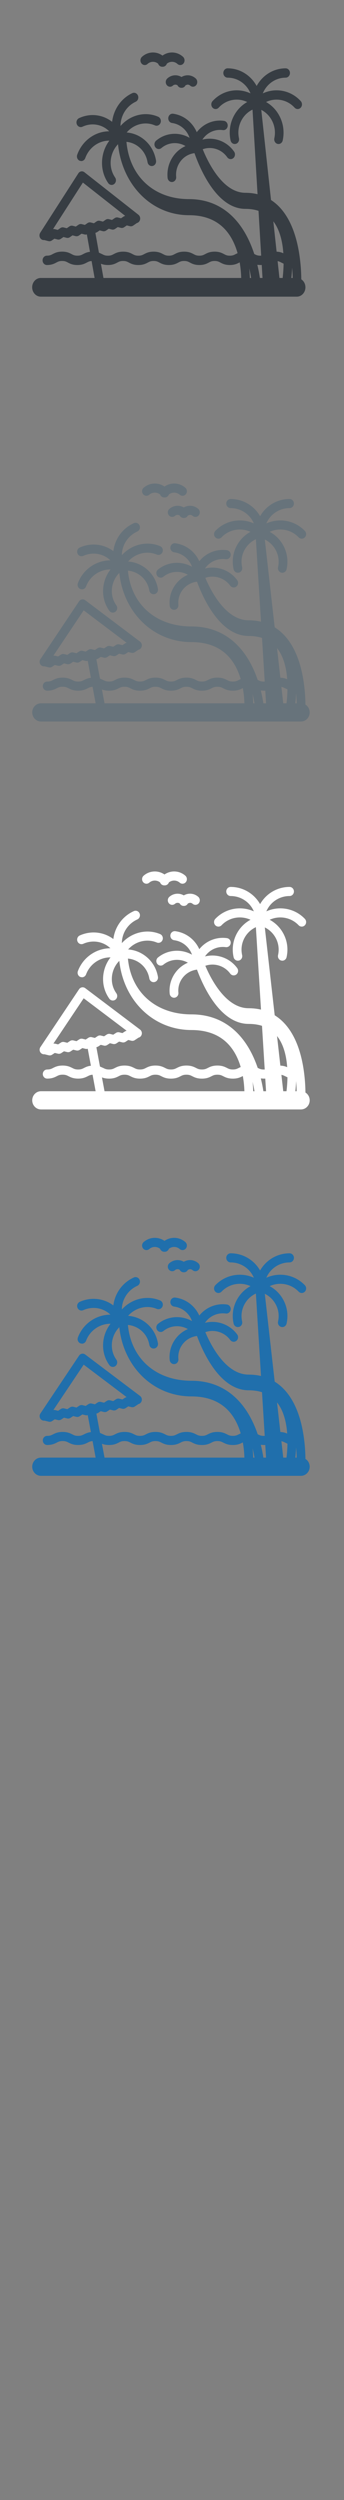 <svg width="32" height="232" viewBox="0 0 32 232" xmlns="http://www.w3.org/2000/svg" xmlns:sketch="http://www.bohemiancoding.com/sketch/ns"><rect x="0" y="0" width="32" height="232" fill="#808080" stroke="none"/><title>Fiji</title><g sketch:type="MSLayerGroup" fill="none"><g fill="#373D43" sketch:type="MSShapeGroup"><path d="M13.721 5.935c.289-.262.702-.262.99-.023l.013.033c.066.153.208.25.364.25h.055c.156 0 .298-.098.364-.25l.012-.033c.288-.239.702-.239.99.023.17.155.423.13.565-.053.142-.183.12-.457-.049-.61-.555-.503-1.335-.527-1.909-.113-.574-.414-1.355-.39-1.909.113-.169.154-.191.427-.049.61.143.184.396.208.565.054" id="Fill-1"/><path d="M15.562 7.283c-.17.154-.192.428-.049.611.142.184.396.207.565.053.126-.113.301-.121.433-.031.069.144.206.234.357.234h.035c.15 0 .288-.091.357-.235l.164-.06c.098-.009.193.023.267.091.17.154.423.13.565-.053.143-.183.121-.457-.049-.611-.239-.217-.543-.321-.853-.291-.167.016-.327.069-.47.155-.412-.248-.94-.211-1.321.135" id="Fill-2"/><path d="M28.028 25.921c-.004-.486-.033-1.163-.13-1.923-.255-2.015-.844-3.568-1.748-4.614-.284-.328-.598-.602-.939-.822l-.906-8.366c.386.198.711.506.941.898.306.525.403 1.142.273 1.739-.051.233.083.466.298.521l.092.011c.182 0 .347-.135.39-.334.18-.825.046-1.678-.376-2.4-.291-.498-.694-.895-1.172-1.164.877-.422 1.953-.242 2.653.524.078.086.182.129.286.129.102 0 .203-.041.282-.125.158-.168.159-.442.004-.612-.932-1.021-2.36-1.265-3.53-.716.348-.856 1.17-1.459 2.126-1.459.221 0 .401-.194.401-.434 0-.239-.179-.434-.401-.434-1.155 0-2.164.661-2.698 1.639-.535-.978-1.544-1.639-2.698-1.639-.222 0-.401.194-.401.434 0 .239.18.434.401.434.956 0 1.777.603 2.126 1.459-1.17-.55-2.598-.305-3.53.716-.156.17-.154.445.003.612.078.084.18.125.282.125.104 0 .207-.043.286-.129.7-.767 1.776-.946 2.653-.524-.478.269-.881.666-1.173 1.164-.422.722-.555 1.575-.375 2.4.043.2.208.334.39.334l.093-.011c.216-.055.349-.288.298-.521-.13-.597-.033-1.214.273-1.739.238-.408.58-.725.988-.922l.468 7.852c-.357-.087-.734-.132-1.132-.132-2.074 0-3.437-2.735-3.969-4.042.809-.293 1.747-.015 2.282.745.079.112.199.171.319.171.084 0 .17-.029.242-.089.176-.145.211-.417.076-.608-.696-.988-1.88-1.391-2.95-1.11.116-.181.262-.344.433-.481.419-.334.941-.478 1.471-.404.221.031.421-.137.449-.374.028-.238-.127-.455-.346-.486-.736-.103-1.464.098-2.051.566-.18.144-.34.308-.479.488-.092-.213-.208-.415-.348-.604-.457-.614-1.114-1.008-1.851-1.111-.221-.03-.421.137-.449.374-.028.238.126.455.346.486.53.074 1.001.356 1.328.795.134.18.236.377.306.584-.969-.566-2.21-.501-3.114.263-.175.148-.206.42-.069.609.136.188.388.222.563.075.652-.551 1.545-.595 2.242-.184-.416.184-.786.473-1.077.854-.453.592-.663 1.335-.591 2.094.022.223.196.389.399.389l.042-.002c.221-.025.381-.238.358-.476-.05-.525.095-1.041.41-1.452.321-.42.778-.684 1.292-.75.574 1.618 2.132 5.171 4.734 5.171.45 0 .858.062 1.224.183l.248 4.158-.083.003c-.262 0-.375-.06-.533-.143l-.028-.015c-.104-.316-.224-.64-.364-.965-1.167-2.699-3.138-4.126-5.701-4.126-3.269 0-5.535-2.107-5.824-5.315.384.036.751.175 1.072.413.474.35.79.875.89 1.478.035.21.204.357.394.357l.071-.007c.218-.042.363-.267.325-.503-.139-.834-.574-1.56-1.227-2.041-.45-.333-.966-.523-1.503-.565.649-.764 1.703-1.061 2.628-.658.205.089.439-.018.522-.24.083-.222-.017-.475-.222-.564-1.231-.536-2.633-.147-3.504.861.001-.305.059-.612.173-.908.234-.602.675-1.08 1.243-1.346.203-.095.297-.35.208-.57-.088-.22-.323-.321-.527-.226-.758.355-1.349.996-1.663 1.805-.109.279-.179.567-.213.857-.85-.666-2.017-.839-3.076-.343-.203.095-.297.35-.208.57.088.22.324.321.527.226.878-.411 1.853-.21 2.487.426-1.275-.003-2.496.836-2.977 2.172-.08.224.022.474.229.562l.145.029c.161 0 .312-.105.374-.276.361-1.004 1.283-1.632 2.242-1.621-.34.452-.564.989-.648 1.572-.122.845.069 1.684.538 2.364.078.114.2.175.322.175.083 0 .167-.028.24-.086.177-.143.214-.415.082-.607-.339-.492-.477-1.1-.389-1.713.076-.524.306-1 .66-1.374.173 1.685.815 3.225 1.852 4.405 1.236 1.408 2.927 2.184 4.76 2.184 1.487 0 2.653.489 3.468 1.455.512.606.837 1.342 1.043 2.066l-.188.093c-.157.083-.271.143-.533.143-.261 0-.375-.06-.532-.143-.195-.103-.437-.232-.885-.232-.447 0-.69.129-.885.232-.158.083-.271.143-.533.143s-.375-.06-.533-.143c-.195-.103-.438-.232-.885-.232s-.69.129-.886.232c-.157.083-.271.143-.532.143-.262 0-.375-.06-.533-.143-.195-.103-.438-.232-.886-.232-.447 0-.689.129-.885.232-.157.083-.271.143-.532.143-.262 0-.375-.06-.533-.143-.195-.103-.438-.232-.885-.232s-.69.129-.885.232c-.157.083-.271.143-.533.143s-.375-.06-.533-.143l-.302-.139-.328-1.834.15-.062.248-.17.286.073c.106.027.216.007.308-.056l.248-.171.286.073c.106.027.216.006.308-.057l.247-.17.286.073c.106.027.216.006.307-.057l.248-.17.286.073c.105.027.216.007.308-.056l.342-.236c.09-.023.174-.078.232-.165.13-.193.091-.465-.089-.606l-5.024-3.946c-.087-.068-.196-.096-.302-.077-.106.019-.201.084-.262.18l-3.544 5.513c-.126.197-.082.467.1.604.069.052.15.078.228.078l.046-.003.39.1.092.012c.075 0 .15-.023.215-.068l.249-.171.286.073c.105.027.216.006.307-.057l.248-.171.287.073c.105.027.215.007.307-.056l.248-.171.286.073c.106.026.216.006.308-.056l.247-.171.286.073c.069.017.14.013.206-.009l.289 1.616c-.295.036-.482.134-.637.216-.158.083-.271.143-.533.143s-.376-.06-.533-.143c-.195-.103-.438-.232-.885-.232s-.69.129-.886.232c-.157.083-.271.143-.533.143-.222 0-.401.194-.401.434 0 .239.179.434.401.434.447 0 .69-.128.885-.232.157-.083.271-.143.533-.143s.376.06.533.143c.195.104.438.232.885.232s.69-.128.885-.232c.137-.072.241-.127.438-.14l.281 1.573h-5.007c-.443 0-.802.388-.802.867s.359.868.802.868h23.816c.443 0 .802-.388.802-.868 0-.315-.156-.589-.388-.741zm-2.034-.126l-.169-1.561c.136.023.226.07.337.128l.219.107c-.008.508-.046.967-.087 1.326h-.3zm-.568-5.254l.024.031c.595.798.835 1.895.908 2.932-.154-.072-.347-.137-.627-.149l-.305-2.813zm1.749 4.286c.029.364.043.693.048.968h-.119c.03-.28.057-.608.072-.968zm-2.962-.233l.135-.004.072 1.205h-.245c-.05-.336-.124-.754-.237-1.22l.276.019zm-1.028.308c.077.331.133.635.175.894h-.117c-.007-.259-.023-.562-.058-.894zm-13.149-.308c.447 0 .69-.128.885-.232.158-.083.271-.143.533-.143s.375.06.533.143c.195.104.438.232.885.232s.69-.128.885-.232c.157-.083.271-.143.532-.143.262 0 .376.06.533.143.195.104.438.232.886.232.447 0 .69-.128.885-.232.158-.083.271-.143.533-.143s.375.06.533.143c.195.104.438.232.885.232.448 0 .69-.128.885-.232.158-.083.271-.143.533-.143s.375.06.532.143c.195.104.438.232.885.232.448 0 .69-.128.885-.232l.03-.015c.096.547.133 1.052.145 1.448h-12.815l-.236-1.32c.16.065.363.118.65.118zm1.605-4.564l-.133.057-.248.171-.286-.073c-.105-.027-.216-.006-.308.057l-.248.17-.286-.073c-.105-.027-.215-.006-.307.056l-.248.171-.286-.073c-.106-.027-.216-.007-.308.056l-.248.17-.286-.073c-.105-.027-.216-.006-.307.056l-.248.171-.286-.073c-.105-.027-.216-.006-.307.056l-.248.171-.286-.073c-.106-.027-.216-.007-.308.056l-.248.17-.286-.073c-.106-.027-.216-.007-.307.056l-.248.171-.287-.073-.144-.007 2.772-4.312 3.93 3.087z" id="Fill-3"/></g><g fill="#67737B" sketch:type="MSShapeGroup"><path d="M13.886 45.911c.293-.256.713-.255 1.005-.023l.013.032c.067.149.211.244.369.244h.056c.158 0 .302-.095.369-.244l.012-.032c.293-.232.712-.233 1.006.022.172.151.429.127.574-.052.144-.178.122-.445-.05-.595-.563-.49-1.356-.514-1.939-.11-.583-.403-1.376-.38-1.939.11-.172.15-.194.416-.05.595.145.179.402.203.574.052" id="Fill-1"/><path d="M15.756 47.224c-.172.15-.195.417-.05.595.144.179.402.202.573.052.128-.11.306-.118.439-.03.07.14.209.228.362.228h.036c.153 0 .292-.088.362-.229l.167-.058c.099-.009.196.022.272.089.172.15.429.127.574-.052.145-.178.122-.445-.05-.595-.243-.212-.551-.313-.866-.284-.17.015-.332.067-.477.152-.418-.242-.954-.206-1.342.132" id="Fill-2"/><path d="M28.413 65.389c-.004-.474-.034-1.133-.132-1.874-.259-1.964-.857-3.477-1.775-4.496-.289-.32-.607-.587-.953-.802l-.92-8.153c.392.193.722.493.955.875.31.511.409 1.113.277 1.695-.052.227.084.455.303.508l.094.011c.185 0 .352-.131.396-.326.183-.804.047-1.635-.382-2.339-.295-.486-.704-.873-1.19-1.134.89-.411 1.983-.236 2.694.511.08.083.185.125.29.125.103 0 .206-.04.286-.122.16-.164.162-.431.004-.597-.946-.995-2.397-1.233-3.584-.697.353-.834 1.188-1.422 2.159-1.422.225 0 .407-.189.407-.423 0-.233-.182-.423-.407-.423-1.173 0-2.197.644-2.74 1.597-.544-.953-1.568-1.597-2.74-1.597-.225 0-.408.189-.408.423 0 .233.182.423.408.423.971 0 1.805.588 2.158 1.422-1.188-.536-2.638-.297-3.584.697-.158.166-.156.433.003.597.08.082.183.122.286.122.105 0 .21-.042.29-.125.711-.747 1.803-.922 2.694-.511-.485.262-.895.649-1.191 1.134-.428.704-.563 1.535-.38 2.339.044.195.211.326.396.326l.094-.011c.219-.054.354-.281.303-.508-.132-.582-.034-1.183.277-1.695.242-.398.589-.706 1.003-.899l.475 7.652c-.362-.085-.745-.128-1.149-.128-2.106 0-3.49-2.665-4.03-3.939.822-.286 1.774-.015 2.317.726.08.109.202.166.324.166.086 0 .172-.028.246-.086.179-.141.214-.406.078-.592-.706-.963-1.909-1.356-2.996-1.081.118-.177.266-.335.44-.469.426-.326.956-.466 1.494-.394.224.03.427-.133.456-.365.029-.232-.129-.443-.352-.473-.747-.1-1.487.096-2.082.552-.183.14-.346.3-.486.476-.093-.207-.211-.404-.354-.588-.464-.598-1.132-.983-1.879-1.083-.224-.029-.427.134-.456.365-.029.232.128.443.352.473.538.072 1.017.347 1.349.775.136.175.24.367.31.569-.984-.552-2.244-.489-3.162.256-.178.144-.209.41-.07.594.138.183.394.216.572.073.662-.537 1.569-.58 2.277-.18-.423.179-.798.461-1.093.832-.46.577-.674 1.301-.6 2.041.022.218.199.379.405.379l.042-.002c.224-.024.386-.232.363-.464-.051-.512.097-1.014.417-1.415.326-.409.79-.666 1.312-.731.583 1.577 2.164 5.04 4.807 5.04.457 0 .871.06 1.242.178l.252 4.052-.084.002c-.266 0-.381-.059-.542-.139l-.028-.015c-.105-.308-.227-.624-.37-.941-1.185-2.63-3.186-4.021-5.788-4.021-3.319 0-5.62-2.053-5.914-5.18.39.035.762.171 1.088.402.481.341.802.853.903 1.44.035.205.207.348.4.348l.072-.007c.222-.041.369-.261.33-.49-.141-.813-.583-1.52-1.246-1.99-.457-.324-.981-.51-1.526-.55.659-.745 1.73-1.034 2.668-.642.208.087.446-.018.53-.234.084-.217-.017-.463-.225-.55-1.25-.523-2.673-.143-3.558.839.001-.298.06-.597.176-.885.238-.587.686-1.052 1.262-1.311.206-.093.301-.341.212-.555-.089-.214-.328-.313-.535-.22-.77.346-1.37.971-1.689 1.759-.11.272-.182.552-.216.835-.863-.649-2.048-.817-3.124-.334-.206.093-.301.341-.212.555.089.214.329.313.535.22.891-.401 1.882-.205 2.525.415-1.295-.002-2.535.815-3.023 2.117-.081.218.023.462.232.548l.148.028c.163 0 .317-.103.38-.269.366-.979 1.302-1.59 2.276-1.58-.345.441-.572.964-.658 1.532-.124.823.07 1.641.546 2.304.08.111.203.17.327.17.084 0 .17-.027.243-.083.18-.139.218-.404.083-.592-.344-.479-.484-1.072-.395-1.67.077-.511.311-.975.67-1.339.175 1.643.828 3.143 1.88 4.293 1.255 1.372 2.972 2.128 4.833 2.128 1.51 0 2.694.477 3.521 1.418.52.591.85 1.308 1.059 2.013l-.19.091c-.159.081-.275.139-.541.139-.265 0-.381-.059-.54-.139-.198-.1-.444-.226-.898-.226s-.7.125-.898.226c-.16.081-.276.139-.541.139-.266 0-.381-.059-.541-.139-.198-.1-.445-.226-.899-.226s-.701.125-.899.226c-.16.081-.275.139-.54.139-.266 0-.381-.059-.541-.139-.198-.1-.444-.226-.899-.226-.454 0-.7.125-.898.226-.16.081-.275.139-.54.139-.266 0-.381-.059-.541-.139-.198-.1-.444-.226-.899-.226-.454 0-.7.125-.898.226-.16.081-.275.139-.541.139s-.381-.059-.541-.139l-.307-.135-.333-1.787.153-.061.252-.166.29.071c.107.027.22.007.313-.055l.252-.166.29.071c.107.026.22.006.312-.055l.251-.166.291.071c.107.026.22.006.312-.055l.252-.166.29.071c.107.026.22.007.312-.055l.347-.23c.092-.022.176-.076.236-.161.132-.188.092-.453-.09-.59l-5.101-3.845c-.088-.066-.199-.094-.307-.075-.108.019-.204.082-.266.176l-3.598 5.373c-.128.192-.083.455.102.588.07.051.152.076.232.076l.047-.003.396.097.094.011c.076 0 .152-.023.218-.066l.252-.166.291.071c.106.026.22.006.312-.055l.252-.166.291.071c.107.026.219.007.312-.055l.252-.166.29.071c.107.026.219.006.312-.055l.251-.166.291.071c.07.017.142.012.21-.008l.294 1.575c-.3.035-.489.13-.647.211-.16.081-.276.139-.541.139-.266 0-.382-.059-.541-.139-.198-.1-.445-.226-.899-.226s-.7.125-.899.226c-.16.081-.275.139-.541.139-.225 0-.407.189-.407.423 0 .233.182.423.407.423.454 0 .701-.125.899-.226.16-.081.275-.139.541-.139s.382.059.541.139c.198.101.444.226.899.226.454 0 .701-.125.898-.226.139-.07.245-.124.445-.136l.285 1.533h-5.084c-.45 0-.814.378-.814.845 0 .467.365.846.814.846h24.182c.45 0 .815-.379.815-.846 0-.307-.158-.574-.394-.722zm-2.065-.122l-.171-1.521c.138.022.23.068.342.125l.222.104c-.008.495-.047.942-.089 1.292h-.304zm-.577-5.12l.024.03c.604.777.848 1.846.922 2.858-.156-.07-.352-.133-.637-.146l-.309-2.742zm1.776 4.177c.029.355.043.676.048.944h-.121c.031-.273.058-.592.073-.944zm-3.007-.227l.137-.004.073 1.175h-.249c-.051-.328-.126-.735-.241-1.189l.28.018zm-1.044.3c.078.323.135.618.178.871h-.119c-.007-.253-.024-.548-.059-.871zm-13.351-.3c.454 0 .7-.125.898-.226.16-.081.275-.139.541-.139s.381.059.541.139c.198.101.444.226.899.226.454 0 .7-.125.898-.226.16-.081.275-.139.54-.139.266 0 .382.059.541.139.198.101.445.226.899.226s.7-.125.898-.226c.16-.081.275-.139.541-.139s.381.059.541.139c.198.101.444.226.899.226.454 0 .701-.125.899-.226.16-.081.275-.139.541-.139s.381.059.54.139c.198.101.445.226.898.226.454 0 .701-.125.899-.226l.03-.015c.097.533.135 1.026.147 1.411h-13.012l-.24-1.286c.162.064.368.115.66.115zm1.63-4.448l-.135.056-.252.166-.29-.071c-.107-.026-.22-.006-.312.055l-.252.166-.291-.071c-.106-.026-.219-.006-.312.055l-.252.166-.29-.071c-.107-.026-.219-.007-.312.055l-.252.166-.29-.071c-.107-.027-.22-.006-.312.055l-.252.166-.291-.071c-.106-.026-.22-.006-.312.055l-.252.166-.29-.071c-.107-.027-.22-.007-.313.055l-.252.166-.29-.071c-.107-.026-.22-.007-.312.055l-.252.166-.291-.071-.146-.007 2.815-4.203 3.99 3.009z" id="Fill-3"/></g><g fill="#206FAC" sketch:type="MSShapeGroup"><path d="M13.886 115.911c.293-.256.713-.255 1.005-.023l.013.032c.067.149.211.244.369.244h.056c.158 0 .302-.095.369-.244l.012-.032c.293-.232.712-.233 1.006.022.172.151.429.127.574-.052.144-.178.122-.445-.05-.595-.563-.49-1.356-.514-1.939-.11-.583-.403-1.376-.38-1.939.11-.172.15-.194.416-.05.595.145.179.402.203.574.052"/><path d="M15.756 117.224c-.172.15-.195.417-.05.595.144.179.402.202.573.052.128-.11.306-.118.439-.03.07.14.209.228.362.228h.036c.153 0 .292-.088.362-.229l.167-.058c.099-.009.196.022.272.089.172.15.429.127.574-.052.145-.178.122-.445-.05-.595-.243-.212-.551-.313-.866-.284-.17.015-.332.067-.477.152-.418-.242-.954-.206-1.342.132"/><path d="M28.413 135.389c-.004-.474-.034-1.133-.132-1.874-.259-1.964-.857-3.477-1.775-4.496-.289-.32-.607-.587-.953-.802l-.92-8.153c.392.193.722.493.955.875.31.511.409 1.113.277 1.695-.052.227.084.455.303.508l.094.011c.185 0 .352-.131.396-.326.183-.804.047-1.635-.382-2.339-.295-.486-.704-.873-1.19-1.134.89-.411 1.983-.236 2.694.511.08.083.185.125.29.125.103 0 .206-.04.286-.122.16-.164.162-.431.004-.597-.946-.995-2.397-1.233-3.584-.697.353-.834 1.188-1.422 2.159-1.422.225 0 .407-.189.407-.423 0-.233-.182-.423-.407-.423-1.173 0-2.197.644-2.74 1.597-.544-.953-1.568-1.597-2.74-1.597-.225 0-.408.189-.408.423 0 .233.182.423.408.423.971 0 1.805.588 2.158 1.422-1.188-.536-2.638-.297-3.584.697-.158.166-.156.433.003.597.08.082.183.122.286.122.105 0 .21-.042.29-.125.711-.747 1.803-.922 2.694-.511-.485.262-.895.649-1.191 1.134-.428.704-.563 1.535-.38 2.339.044.195.211.326.396.326l.094-.011c.219-.054.354-.281.303-.508-.132-.582-.034-1.183.277-1.695.242-.398.589-.706 1.003-.899l.475 7.652c-.362-.085-.745-.128-1.149-.128-2.106 0-3.49-2.665-4.03-3.939.822-.286 1.774-.015 2.317.726.08.109.202.166.324.166.086 0 .172-.028.246-.086.179-.141.214-.406.078-.592-.706-.963-1.909-1.356-2.996-1.081.118-.177.266-.335.44-.469.426-.326.956-.466 1.494-.394.224.03.427-.133.456-.365.029-.232-.129-.443-.352-.473-.747-.1-1.487.096-2.082.552-.183.14-.346.3-.486.476-.093-.207-.211-.404-.354-.588-.464-.598-1.132-.983-1.879-1.083-.224-.029-.427.134-.456.365-.029.232.128.443.352.473.538.072 1.017.347 1.349.775.136.175.24.367.31.569-.984-.552-2.244-.489-3.162.256-.178.144-.209.41-.07.594.138.183.394.216.572.073.662-.537 1.569-.58 2.277-.18-.423.179-.798.461-1.093.832-.46.577-.674 1.301-.6 2.041.022.218.199.379.405.379l.042-.002c.224-.024.386-.232.363-.464-.051-.512.097-1.014.417-1.415.326-.409.79-.666 1.312-.731.583 1.577 2.164 5.04 4.807 5.04.457 0 .871.06 1.242.178l.252 4.052-.084.002c-.266 0-.381-.059-.542-.139l-.028-.015c-.105-.308-.227-.624-.37-.941-1.185-2.63-3.186-4.021-5.788-4.021-3.319 0-5.62-2.053-5.914-5.18.39.035.762.171 1.088.402.481.341.802.853.903 1.44.035.205.207.348.4.348l.072-.007c.222-.041.369-.261.33-.49-.141-.813-.583-1.52-1.246-1.99-.457-.324-.981-.51-1.526-.55.659-.745 1.73-1.034 2.668-.642.208.087.446-.018.53-.234.084-.217-.017-.463-.225-.55-1.25-.523-2.673-.143-3.558.839.001-.298.06-.597.176-.885.238-.587.686-1.052 1.262-1.311.206-.093.301-.341.212-.555-.089-.214-.328-.313-.535-.22-.77.346-1.37.971-1.689 1.759-.11.272-.182.552-.216.835-.863-.649-2.048-.817-3.124-.334-.206.093-.301.341-.212.555.089.214.329.313.535.22.891-.401 1.882-.205 2.525.415-1.295-.002-2.535.815-3.023 2.117-.081.218.023.462.232.548l.148.028c.163 0 .317-.103.38-.269.366-.979 1.302-1.59 2.276-1.58-.345.441-.572.964-.658 1.532-.124.823.07 1.641.546 2.304.08.111.203.17.327.17.084 0 .17-.027.243-.083.18-.139.218-.404.083-.592-.344-.479-.484-1.072-.395-1.67.077-.511.311-.975.67-1.339.175 1.643.828 3.143 1.88 4.293 1.255 1.372 2.972 2.128 4.833 2.128 1.51 0 2.694.477 3.521 1.418.52.591.85 1.308 1.059 2.013l-.19.091c-.159.081-.275.139-.541.139-.265 0-.381-.059-.54-.139-.198-.1-.444-.226-.898-.226s-.7.125-.898.226c-.16.081-.276.139-.541.139-.266 0-.381-.059-.541-.139-.198-.1-.445-.226-.899-.226s-.701.125-.899.226c-.16.081-.275.139-.54.139-.266 0-.381-.059-.541-.139-.198-.1-.444-.226-.899-.226-.454 0-.7.125-.898.226-.16.081-.275.139-.54.139-.266 0-.381-.059-.541-.139-.198-.1-.444-.226-.899-.226-.454 0-.7.125-.898.226-.16.081-.275.139-.541.139s-.381-.059-.541-.139l-.307-.135-.333-1.787.153-.061.252-.166.29.071c.107.027.22.007.313-.055l.252-.166.29.071c.107.026.22.006.312-.055l.251-.166.291.071c.107.026.22.006.312-.055l.252-.166.29.071c.107.026.22.007.312-.055l.347-.23c.092-.022.176-.076.236-.161.132-.188.092-.453-.09-.59l-5.101-3.845c-.088-.066-.199-.094-.307-.075-.108.019-.204.082-.266.176l-3.598 5.373c-.128.192-.083.455.102.588.07.051.152.076.232.076l.047-.003.396.097.094.011c.076 0 .152-.023.218-.066l.252-.166.291.071c.106.026.22.006.312-.055l.252-.166.291.071c.107.026.219.007.312-.055l.252-.166.29.071c.107.026.219.006.312-.055l.251-.166.291.071c.07.017.142.012.21-.008l.294 1.575c-.3.035-.489.13-.647.211-.16.081-.276.139-.541.139-.266 0-.382-.059-.541-.139-.198-.1-.445-.226-.899-.226s-.7.125-.899.226c-.16.081-.275.139-.541.139-.225 0-.407.189-.407.423 0 .233.182.423.407.423.454 0 .701-.125.899-.226.16-.081.275-.139.541-.139s.382.059.541.139c.198.101.444.226.899.226.454 0 .701-.125.898-.226.139-.07.245-.124.445-.136l.285 1.533h-5.084c-.45 0-.814.378-.814.845 0 .467.365.846.814.846h24.182c.45 0 .815-.379.815-.846 0-.307-.158-.574-.394-.722zm-2.065-.122l-.171-1.521c.138.022.23.068.342.125l.222.104c-.008.495-.047.942-.089 1.292h-.304zm-.577-5.12l.024.03c.604.777.848 1.846.922 2.858-.156-.07-.352-.133-.637-.146l-.309-2.742zm1.776 4.177c.029.355.043.676.048.944h-.121c.031-.273.058-.592.073-.944zm-3.007-.227l.137-.004.073 1.175h-.249c-.051-.328-.126-.735-.241-1.189l.28.018zm-1.044.3c.078.323.135.618.178.871h-.119c-.007-.253-.024-.548-.059-.871zm-13.351-.3c.454 0 .7-.125.898-.226.16-.081.275-.139.541-.139s.381.059.541.139c.198.101.444.226.899.226.454 0 .7-.125.898-.226.16-.081.275-.139.54-.139.266 0 .382.059.541.139.198.101.445.226.899.226s.7-.125.898-.226c.16-.081.275-.139.541-.139s.381.059.541.139c.198.101.444.226.899.226.454 0 .701-.125.899-.226.16-.081.275-.139.541-.139s.381.059.54.139c.198.101.445.226.898.226.454 0 .701-.125.899-.226l.03-.015c.097.533.135 1.026.147 1.411h-13.012l-.24-1.286c.162.064.368.115.66.115zm1.63-4.448l-.135.056-.252.166-.29-.071c-.107-.026-.22-.006-.312.055l-.252.166-.291-.071c-.106-.026-.219-.006-.312.055l-.252.166-.29-.071c-.107-.026-.219-.007-.312.055l-.252.166-.29-.071c-.107-.027-.22-.006-.312.055l-.252.166-.291-.071c-.106-.026-.22-.006-.312.055l-.252.166-.29-.071c-.107-.027-.22-.007-.313.055l-.252.166-.29-.071c-.107-.026-.22-.007-.312.055l-.252.166-.291-.071-.146-.007 2.815-4.203 3.99 3.009z"/></g><g fill="#fff" sketch:type="MSShapeGroup"><path d="M13.886 81.911c.293-.256.713-.255 1.005-.023l.013.032c.067.149.211.244.369.244h.056c.158 0 .302-.095.369-.244l.012-.032c.293-.232.712-.233 1.006.022.172.151.429.127.574-.052.144-.178.122-.445-.05-.595-.563-.49-1.356-.514-1.939-.11-.583-.403-1.376-.38-1.939.11-.172.15-.194.416-.05.595.145.179.402.203.574.052M15.756 83.224c-.172.15-.195.417-.05.595.144.179.402.202.573.052.128-.11.306-.118.439-.03.07.14.209.228.362.228h.036c.153 0 .292-.088.362-.229l.167-.058c.099-.009.196.022.272.089.172.15.429.127.574-.052.145-.178.122-.445-.05-.595-.243-.212-.551-.313-.866-.284-.17.015-.332.067-.477.152-.418-.242-.954-.206-1.342.132"/><path d="M28.413 101.389c-.004-.474-.034-1.133-.132-1.874-.259-1.964-.857-3.477-1.775-4.496-.289-.32-.607-.587-.953-.802l-.92-8.153c.392.193.722.493.955.875.31.511.409 1.113.277 1.695-.052.227.084.455.303.508l.094.011c.185 0 .352-.131.396-.326.183-.804.047-1.635-.382-2.339-.295-.486-.704-.873-1.19-1.134.89-.411 1.983-.236 2.694.511.08.083.185.125.29.125.103 0 .206-.04.286-.122.16-.164.162-.431.004-.597-.946-.995-2.397-1.233-3.584-.697.353-.834 1.188-1.422 2.159-1.422.225 0 .407-.189.407-.423 0-.233-.182-.423-.407-.423-1.173 0-2.197.644-2.74 1.597-.544-.953-1.568-1.597-2.74-1.597-.225 0-.408.189-.408.423 0 .233.182.423.408.423.971 0 1.805.588 2.158 1.422-1.188-.536-2.638-.297-3.584.697-.158.166-.156.433.003.597.08.082.183.122.286.122.105 0 .21-.042.29-.125.711-.747 1.803-.922 2.694-.511-.485.262-.895.649-1.191 1.134-.428.704-.563 1.535-.38 2.339.044.195.211.326.396.326l.094-.011c.219-.054.354-.281.303-.508-.132-.582-.034-1.183.277-1.695.242-.398.589-.706 1.003-.899l.475 7.652c-.362-.085-.745-.128-1.149-.128-2.106 0-3.49-2.665-4.03-3.939.822-.286 1.774-.015 2.317.726.08.109.202.166.324.166.086 0 .172-.028.246-.086.179-.141.214-.406.078-.592-.706-.963-1.909-1.356-2.996-1.081.118-.177.266-.335.44-.469.426-.326.956-.466 1.494-.394.224.03.427-.133.456-.365.029-.232-.129-.443-.352-.473-.747-.1-1.487.096-2.082.552-.183.14-.346.3-.486.476-.093-.207-.211-.404-.354-.588-.464-.598-1.132-.983-1.879-1.083-.224-.029-.427.134-.456.365-.029.232.128.443.352.473.538.072 1.017.347 1.349.775.136.175.24.367.31.569-.984-.552-2.244-.489-3.162.256-.178.144-.209.41-.07.594.138.183.394.216.572.073.662-.537 1.569-.58 2.277-.18-.423.179-.798.461-1.093.832-.46.577-.674 1.301-.6 2.041.022.218.199.379.405.379l.042-.002c.224-.024.386-.232.363-.464-.051-.512.097-1.014.417-1.415.326-.409.79-.666 1.312-.731.583 1.577 2.164 5.04 4.807 5.04.457 0 .871.06 1.242.178l.252 4.052-.084.002c-.266 0-.381-.059-.542-.139l-.028-.015c-.105-.308-.227-.624-.37-.941-1.185-2.63-3.186-4.021-5.788-4.021-3.319 0-5.62-2.053-5.914-5.18.39.035.762.171 1.088.402.481.341.802.853.903 1.44.035.205.207.348.4.348l.072-.007c.222-.041.369-.261.33-.49-.141-.813-.583-1.52-1.246-1.99-.457-.324-.981-.51-1.526-.55.659-.745 1.73-1.034 2.668-.642.208.087.446-.018.53-.234.084-.217-.017-.463-.225-.55-1.25-.523-2.673-.143-3.558.839.001-.298.06-.597.176-.885.238-.587.686-1.052 1.262-1.311.206-.093.301-.341.212-.555-.089-.214-.328-.313-.535-.22-.77.346-1.37.971-1.689 1.759-.11.272-.182.552-.216.835-.863-.649-2.048-.817-3.124-.334-.206.093-.301.341-.212.555.089.214.329.313.535.22.891-.401 1.882-.205 2.525.415-1.295-.002-2.535.815-3.023 2.117-.081.218.023.462.232.548l.148.028c.163 0 .317-.103.38-.269.366-.979 1.302-1.59 2.276-1.58-.345.441-.572.964-.658 1.532-.124.823.07 1.641.546 2.304.08.111.203.17.327.17.084 0 .17-.027.243-.083.18-.139.218-.404.083-.592-.344-.479-.484-1.072-.395-1.67.077-.511.311-.975.67-1.339.175 1.643.828 3.143 1.88 4.293 1.255 1.372 2.972 2.128 4.833 2.128 1.51 0 2.694.477 3.521 1.418.52.591.85 1.308 1.059 2.013l-.19.091c-.159.081-.275.139-.541.139-.265 0-.381-.059-.54-.139-.198-.1-.444-.226-.898-.226s-.7.125-.898.226c-.16.081-.276.139-.541.139-.266 0-.381-.059-.541-.139-.198-.1-.445-.226-.899-.226s-.701.125-.899.226c-.16.081-.275.139-.54.139-.266 0-.381-.059-.541-.139-.198-.1-.444-.226-.899-.226-.454 0-.7.125-.898.226-.16.081-.275.139-.54.139-.266 0-.381-.059-.541-.139-.198-.1-.444-.226-.899-.226-.454 0-.7.125-.898.226-.16.081-.275.139-.541.139s-.381-.059-.541-.139l-.307-.135-.333-1.787.153-.061.252-.166.29.071c.107.027.22.007.313-.055l.252-.166.29.071c.107.026.22.006.312-.055l.251-.166.291.071c.107.026.22.006.312-.055l.252-.166.29.071c.107.026.22.007.312-.055l.347-.23c.092-.022.176-.076.236-.161.132-.188.092-.453-.09-.59l-5.101-3.845c-.088-.066-.199-.094-.307-.075-.108.019-.204.082-.266.176l-3.598 5.373c-.128.192-.083.455.102.588.07.051.152.076.232.076l.047-.003.396.097.094.011c.076 0 .152-.023.218-.066l.252-.166.291.071c.106.026.22.006.312-.055l.252-.166.291.071c.107.026.219.007.312-.055l.252-.166.29.071c.107.026.219.006.312-.055l.251-.166.291.071c.07.017.142.012.21-.008l.294 1.575c-.3.035-.489.13-.647.211-.16.081-.276.139-.541.139-.266 0-.382-.059-.541-.139-.198-.1-.445-.226-.899-.226s-.7.125-.899.226c-.16.081-.275.139-.541.139-.225 0-.407.189-.407.423 0 .233.182.423.407.423.454 0 .701-.125.899-.226.16-.081.275-.139.541-.139s.382.059.541.139c.198.101.444.226.899.226.454 0 .701-.125.898-.226.139-.07.245-.124.445-.136l.285 1.533h-5.084c-.45 0-.814.378-.814.845 0 .467.365.846.814.846h24.182c.45 0 .815-.379.815-.846 0-.307-.158-.574-.394-.722zm-2.065-.122l-.171-1.521c.138.022.23.068.342.125l.222.104c-.008.495-.047.942-.089 1.292h-.304zm-.577-5.12l.024.03c.604.777.848 1.846.922 2.858-.156-.07-.352-.133-.637-.146l-.309-2.742zm1.776 4.177c.029.355.043.676.048.944h-.121c.031-.273.058-.592.073-.944zm-3.007-.227l.137-.004.073 1.175h-.249c-.051-.328-.126-.735-.241-1.189l.28.018zm-1.044.3c.078.323.135.618.178.871h-.119c-.007-.253-.024-.548-.059-.871zm-13.351-.3c.454 0 .7-.125.898-.226.16-.081.275-.139.541-.139s.381.059.541.139c.198.101.444.226.899.226.454 0 .7-.125.898-.226.16-.081.275-.139.54-.139.266 0 .382.059.541.139.198.101.445.226.899.226s.7-.125.898-.226c.16-.081.275-.139.541-.139s.381.059.541.139c.198.101.444.226.899.226.454 0 .701-.125.899-.226.16-.081.275-.139.541-.139s.381.059.54.139c.198.101.445.226.898.226.454 0 .701-.125.899-.226l.03-.015c.097.533.135 1.026.147 1.411h-13.012l-.24-1.286c.162.064.368.115.66.115zm1.63-4.448l-.135.056-.252.166-.29-.071c-.107-.026-.22-.006-.312.055l-.252.166-.291-.071c-.106-.026-.219-.006-.312.055l-.252.166-.29-.071c-.107-.026-.219-.007-.312.055l-.252.166-.29-.071c-.107-.027-.22-.006-.312.055l-.252.166-.291-.071c-.106-.026-.22-.006-.312.055l-.252.166-.29-.071c-.107-.027-.22-.007-.313.055l-.252.166-.29-.071c-.107-.026-.22-.007-.312.055l-.252.166-.291-.071-.146-.007 2.815-4.203 3.99 3.009z"/></g></g></svg>